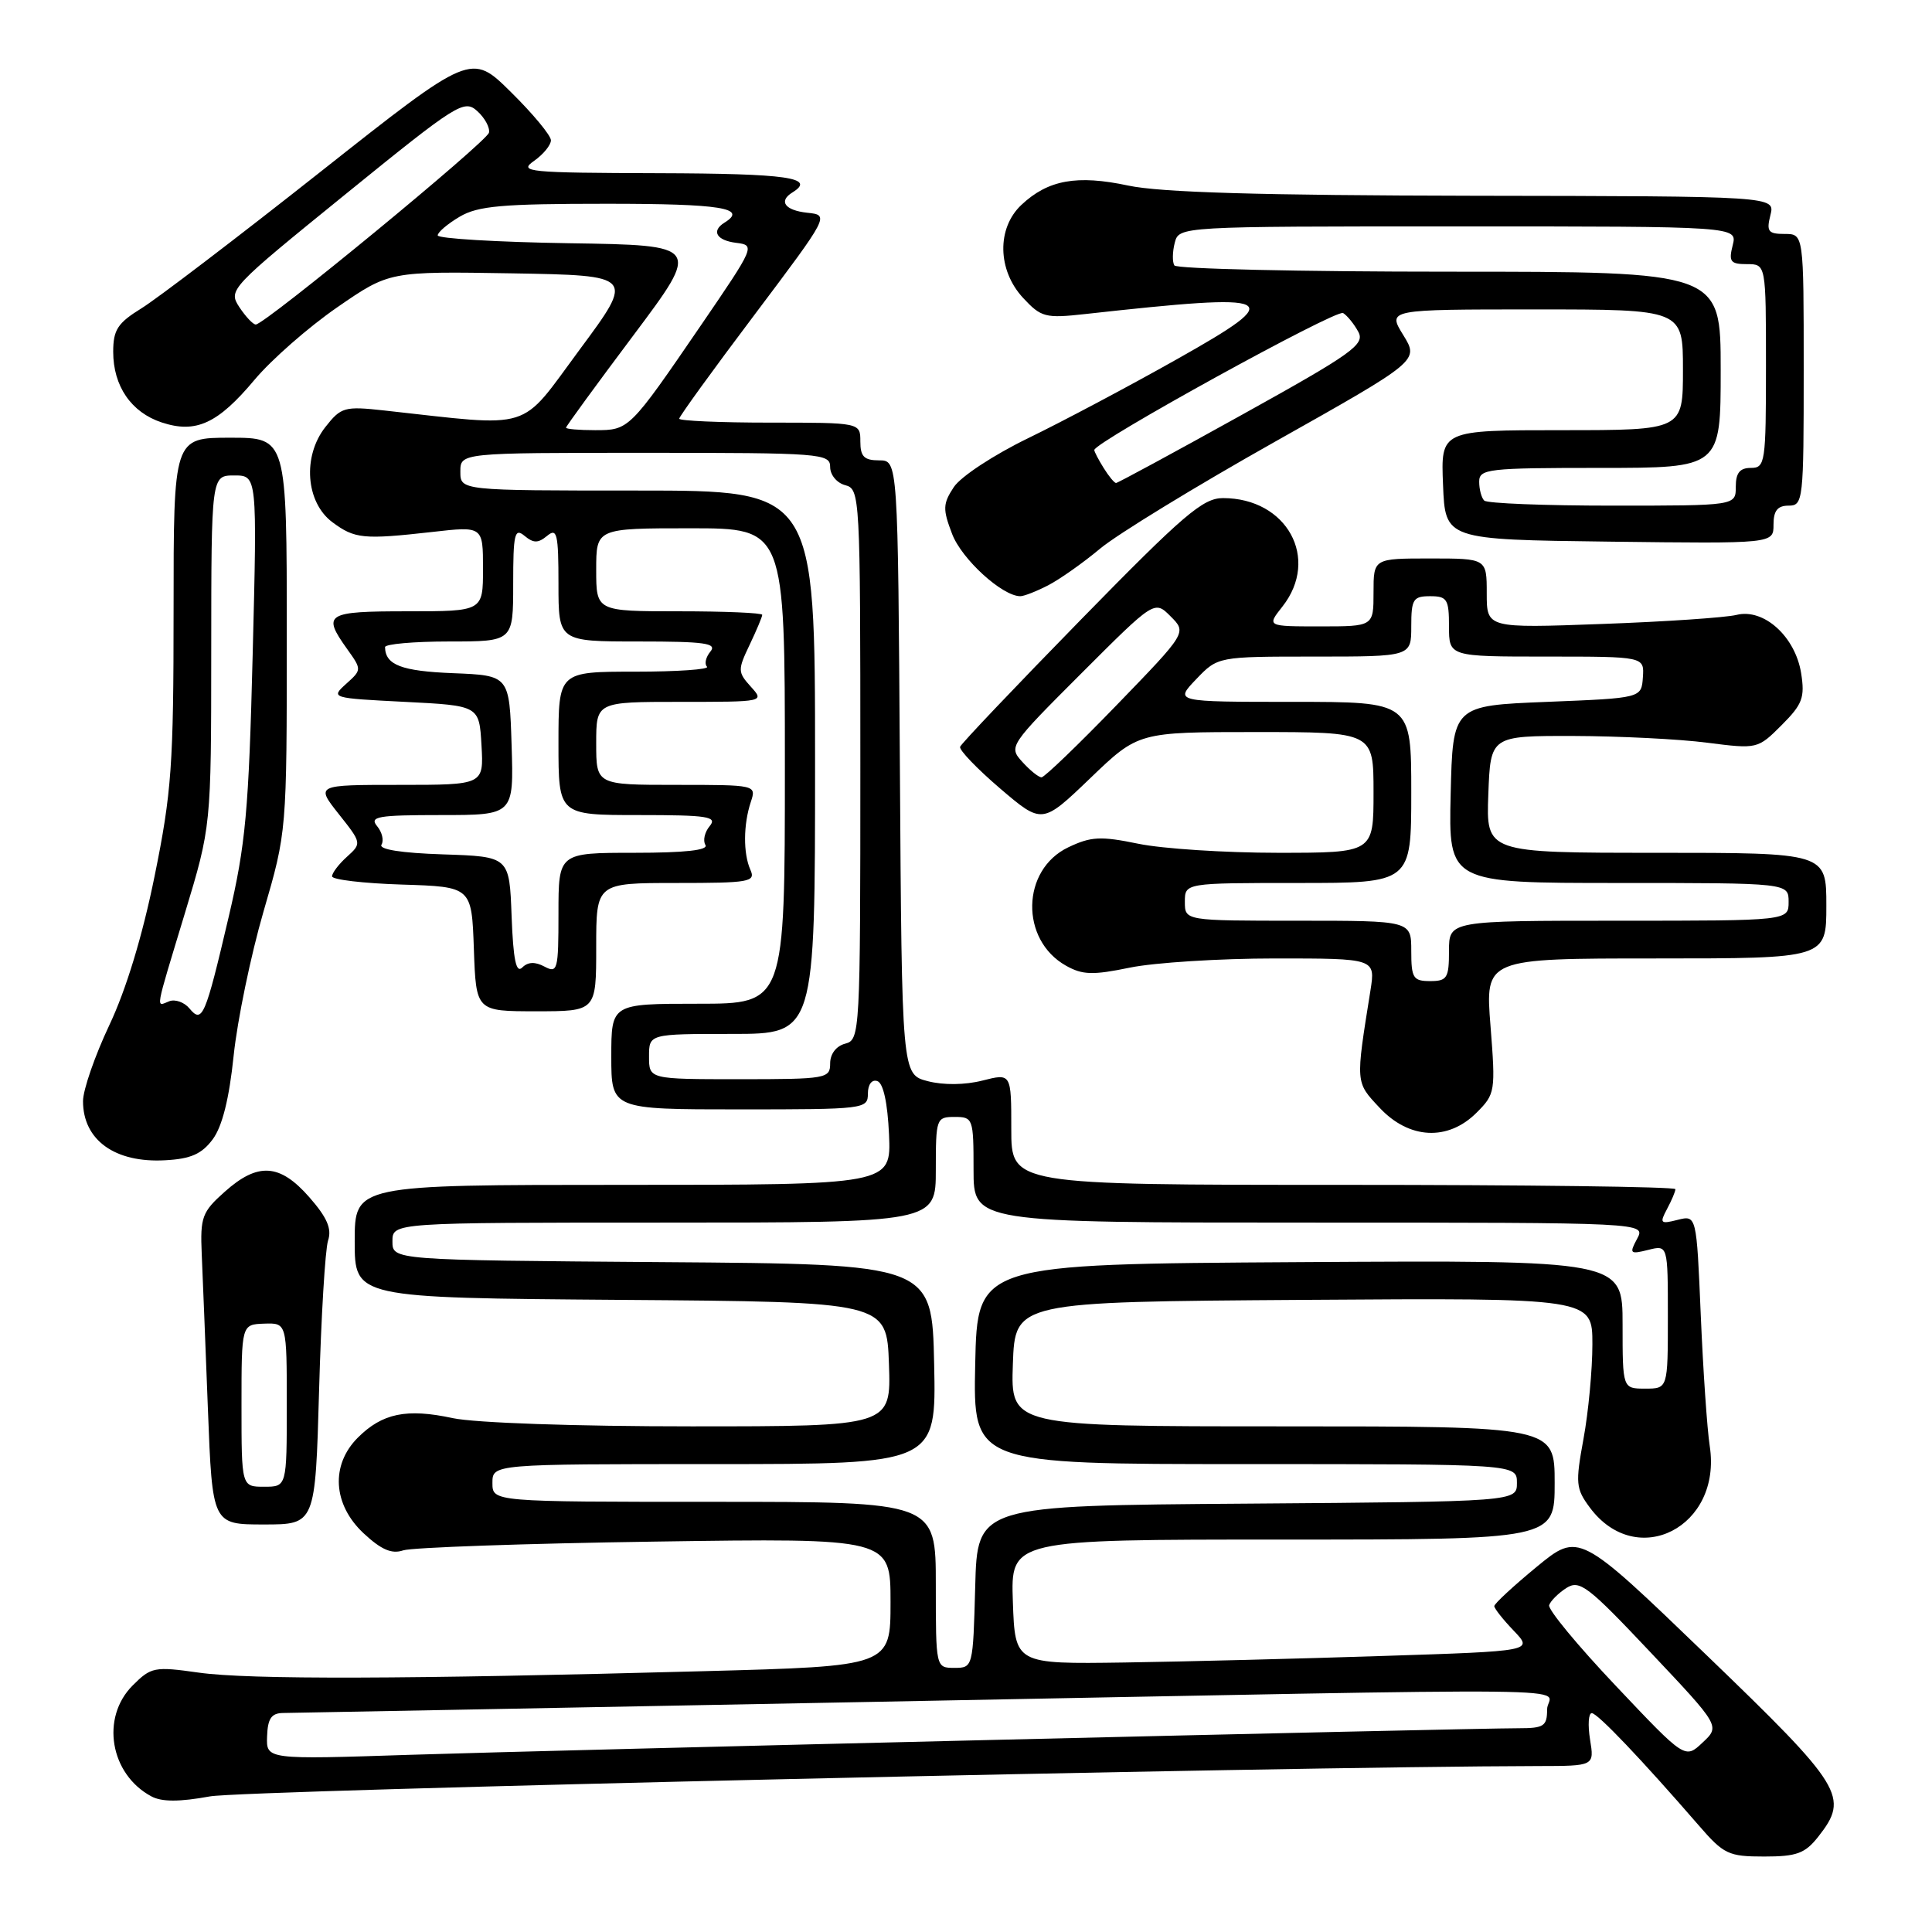 <?xml version="1.0" encoding="UTF-8" standalone="no"?>
<!DOCTYPE svg PUBLIC "-//W3C//DTD SVG 1.1//EN" "http://www.w3.org/Graphics/SVG/1.1/DTD/svg11.dtd" >
<svg xmlns="http://www.w3.org/2000/svg" xmlns:xlink="http://www.w3.org/1999/xlink" version="1.1" viewBox="0 0 256 256">
 <g >
 <path fill="currentColor"
d=" M 240.93 243.37 C 245.07 238.10 244.26 236.78 226.07 219.26 C 209.21 203.02 209.21 203.02 203.60 207.63 C 200.52 210.17 198.00 212.50 198.00 212.82 C 198.00 213.13 199.16 214.60 200.58 216.08 C 203.16 218.78 203.16 218.78 183.33 219.42 C 172.42 219.78 156.97 220.17 149.00 220.29 C 134.50 220.50 134.50 220.50 134.21 212.25 C 133.92 204.00 133.92 204.00 169.96 204.00 C 206.00 204.00 206.00 204.00 206.00 196.50 C 206.00 189.00 206.00 189.00 169.96 189.00 C 133.92 189.00 133.92 189.00 134.21 180.75 C 134.50 172.50 134.50 172.50 172.75 172.24 C 211.00 171.98 211.00 171.98 211.00 178.12 C 211.00 181.50 210.47 187.14 209.82 190.66 C 208.74 196.55 208.80 197.26 210.67 199.77 C 216.89 208.13 228.20 202.32 226.55 191.62 C 226.20 189.35 225.67 181.54 225.36 174.26 C 224.80 161.01 224.80 161.01 222.29 161.64 C 220.01 162.22 219.88 162.09 220.89 160.20 C 221.50 159.06 222.00 157.88 222.00 157.57 C 222.00 157.25 202.20 157.00 178.00 157.00 C 134.00 157.00 134.00 157.00 134.00 149.61 C 134.00 142.21 134.00 142.21 130.18 143.18 C 127.87 143.77 125.01 143.80 122.93 143.26 C 119.50 142.37 119.50 142.37 119.24 101.69 C 118.98 61.00 118.98 61.00 116.49 61.00 C 114.50 61.00 114.00 60.50 114.00 58.50 C 114.00 56.00 114.00 56.00 102.00 56.00 C 95.40 56.00 90.00 55.76 90.00 55.48 C 90.00 55.19 94.48 49.00 99.96 41.73 C 109.91 28.50 109.91 28.50 106.96 28.19 C 104.00 27.87 103.12 26.66 105.00 25.50 C 108.17 23.54 104.40 23.00 87.25 22.95 C 69.92 22.90 68.67 22.78 70.75 21.33 C 71.99 20.46 73.00 19.23 73.00 18.59 C 73.00 17.95 70.62 15.08 67.71 12.21 C 62.43 6.99 62.43 6.99 42.46 22.77 C 31.48 31.45 20.81 39.58 18.75 40.85 C 15.59 42.80 15.00 43.70 15.00 46.62 C 15.00 51.16 17.39 54.65 21.44 55.98 C 25.96 57.47 28.86 56.14 33.73 50.32 C 35.97 47.65 40.90 43.33 44.70 40.71 C 51.60 35.95 51.60 35.95 67.85 36.22 C 84.09 36.50 84.09 36.50 76.79 46.35 C 68.70 57.28 70.93 56.59 50.91 54.39 C 45.64 53.81 45.19 53.94 43.11 56.59 C 40.06 60.47 40.51 66.57 44.05 69.20 C 47.01 71.40 48.16 71.51 57.25 70.49 C 64.00 69.72 64.00 69.72 64.00 75.36 C 64.00 81.00 64.00 81.00 54.00 81.00 C 43.20 81.00 42.67 81.33 45.97 85.96 C 47.95 88.73 47.95 88.74 45.86 90.62 C 43.80 92.48 43.90 92.51 53.64 93.00 C 63.50 93.50 63.50 93.50 63.80 98.75 C 64.10 104.00 64.10 104.00 52.97 104.00 C 41.83 104.00 41.83 104.00 44.89 107.87 C 47.93 111.70 47.94 111.75 45.98 113.52 C 44.89 114.50 44.00 115.67 44.00 116.12 C 44.00 116.56 48.16 117.05 53.25 117.21 C 62.50 117.50 62.50 117.50 62.79 125.75 C 63.08 134.00 63.08 134.00 71.04 134.00 C 79.00 134.00 79.00 134.00 79.00 125.50 C 79.00 117.00 79.00 117.00 89.61 117.00 C 99.34 117.00 100.15 116.86 99.43 115.25 C 98.47 113.10 98.49 109.25 99.49 106.25 C 100.23 104.01 100.18 104.00 89.62 104.00 C 79.00 104.00 79.00 104.00 79.00 98.50 C 79.00 93.00 79.00 93.00 90.15 93.00 C 101.29 93.00 101.31 93.00 99.48 90.98 C 97.75 89.06 97.74 88.77 99.33 85.44 C 100.25 83.51 101.00 81.72 101.00 81.47 C 101.00 81.21 96.05 81.00 90.00 81.00 C 79.00 81.00 79.00 81.00 79.00 75.50 C 79.00 70.00 79.00 70.00 91.50 70.00 C 104.00 70.00 104.00 70.00 104.00 101.50 C 104.00 133.00 104.00 133.00 92.50 133.00 C 81.00 133.00 81.00 133.00 81.00 140.00 C 81.00 147.00 81.00 147.00 98.00 147.00 C 114.56 147.00 115.00 146.95 115.00 144.92 C 115.00 143.70 115.52 143.00 116.25 143.25 C 117.04 143.51 117.61 146.11 117.80 150.33 C 118.09 157.00 118.09 157.00 82.55 157.00 C 47.00 157.00 47.00 157.00 47.00 164.49 C 47.00 171.97 47.00 171.97 82.25 172.24 C 117.50 172.50 117.50 172.50 117.79 180.75 C 118.08 189.00 118.08 189.00 91.59 189.00 C 76.18 189.00 62.96 188.54 59.99 187.91 C 53.88 186.59 50.65 187.26 47.41 190.50 C 43.79 194.12 44.10 199.36 48.18 203.17 C 50.52 205.35 51.91 205.95 53.43 205.43 C 54.57 205.05 69.56 204.52 86.75 204.27 C 118.00 203.81 118.00 203.81 118.00 212.29 C 118.00 220.78 118.00 220.78 93.25 221.44 C 53.79 222.51 32.96 222.57 26.33 221.63 C 20.46 220.80 20.02 220.89 17.58 223.33 C 13.31 227.60 14.58 235.10 20.06 238.03 C 21.43 238.77 23.78 238.77 27.83 238.03 C 32.40 237.20 169.21 234.08 203.88 234.01 C 211.26 234.00 211.26 234.00 210.69 230.50 C 210.38 228.57 210.48 227.00 210.92 227.00 C 211.68 227.00 217.55 233.17 225.08 241.86 C 228.40 245.70 229.02 246.00 233.76 246.00 C 238.07 246.00 239.17 245.60 240.93 243.37 Z  M 42.28 184.25 C 42.55 174.49 43.09 165.55 43.47 164.38 C 43.99 162.81 43.34 161.32 40.98 158.63 C 37.07 154.17 34.17 153.99 29.77 157.92 C 26.77 160.59 26.52 161.28 26.73 166.17 C 26.86 169.10 27.23 178.36 27.55 186.75 C 28.14 202.00 28.14 202.00 34.96 202.00 C 41.78 202.00 41.78 202.00 42.28 184.25 Z  M 28.19 150.96 C 29.45 149.26 30.37 145.59 30.96 139.88 C 31.45 135.18 33.23 126.59 34.92 120.77 C 38.00 110.20 38.00 110.20 38.00 84.10 C 38.00 58.00 38.00 58.00 30.50 58.00 C 23.00 58.00 23.00 58.00 23.00 80.86 C 23.00 101.34 22.74 105.02 20.48 116.11 C 18.88 124.01 16.70 131.17 14.48 135.85 C 12.57 139.90 11.00 144.42 11.00 145.91 C 11.00 151.07 15.24 154.12 21.90 153.74 C 25.28 153.56 26.74 152.91 28.19 150.96 Z  M 195.65 147.44 C 198.13 144.96 198.18 144.64 197.50 135.94 C 196.79 127.00 196.79 127.00 219.39 127.00 C 242.00 127.00 242.00 127.00 242.00 120.00 C 242.00 113.00 242.00 113.00 219.46 113.00 C 196.92 113.00 196.92 113.00 197.21 105.25 C 197.50 97.50 197.50 97.50 208.50 97.52 C 214.55 97.54 222.51 97.93 226.19 98.41 C 232.85 99.26 232.91 99.25 236.07 96.09 C 238.84 93.32 239.17 92.43 238.66 89.20 C 237.88 84.34 233.71 80.57 230.09 81.48 C 228.67 81.83 220.64 82.38 212.25 82.68 C 197.00 83.24 197.00 83.24 197.00 78.62 C 197.00 74.00 197.00 74.00 189.50 74.00 C 182.00 74.00 182.00 74.00 182.00 78.50 C 182.00 83.00 182.00 83.00 174.93 83.00 C 167.85 83.00 167.85 83.00 169.93 80.37 C 174.93 74.01 170.53 66.00 162.05 66.00 C 159.39 66.00 156.83 68.19 143.23 82.10 C 134.58 90.95 127.37 98.53 127.22 98.95 C 127.06 99.36 129.44 101.84 132.51 104.47 C 138.09 109.23 138.09 109.23 144.46 103.12 C 150.83 97.00 150.83 97.00 166.41 97.00 C 182.00 97.00 182.00 97.00 182.00 105.00 C 182.00 113.00 182.00 113.00 169.31 113.00 C 162.33 113.00 154.02 112.46 150.83 111.80 C 145.84 110.77 144.56 110.84 141.56 112.27 C 135.32 115.24 135.14 124.53 141.25 127.96 C 143.44 129.19 144.80 129.23 149.74 128.21 C 152.97 127.55 161.62 127.00 168.94 127.00 C 182.26 127.00 182.26 127.00 181.59 131.25 C 179.61 143.63 179.59 143.35 182.80 146.78 C 186.71 150.97 191.86 151.23 195.65 147.44 Z  M 138.88 77.56 C 140.41 76.77 143.52 74.58 145.78 72.69 C 148.04 70.80 158.47 64.42 168.96 58.52 C 188.03 47.79 188.03 47.79 185.94 44.40 C 183.84 41.00 183.84 41.00 203.42 41.00 C 223.00 41.00 223.00 41.00 223.00 49.00 C 223.00 57.00 223.00 57.00 206.96 57.00 C 190.91 57.00 190.91 57.00 191.21 64.25 C 191.50 71.50 191.50 71.50 213.25 71.77 C 235.00 72.04 235.00 72.04 235.00 69.52 C 235.00 67.67 235.53 67.00 237.00 67.00 C 238.93 67.00 239.00 66.33 239.00 49.00 C 239.00 31.00 239.00 31.00 236.48 31.00 C 234.29 31.00 234.04 30.67 234.59 28.50 C 235.22 26.00 235.22 26.00 195.36 25.94 C 167.00 25.89 153.77 25.50 149.50 24.59 C 142.70 23.14 138.87 23.83 135.34 27.15 C 132.06 30.23 132.16 35.80 135.56 39.47 C 137.96 42.05 138.50 42.20 143.81 41.61 C 169.68 38.75 170.74 39.27 155.98 47.58 C 149.67 51.14 140.79 55.85 136.26 58.05 C 131.68 60.27 127.29 63.16 126.38 64.55 C 124.93 66.76 124.90 67.46 126.16 70.75 C 127.43 74.09 132.81 79.00 135.20 79.00 C 135.69 79.00 137.35 78.35 138.88 77.56 Z  M 35.39 230.08 C 35.47 227.72 35.96 227.00 37.50 226.98 C 38.60 226.97 73.92 226.30 116.00 225.50 C 215.78 223.60 205.00 223.48 205.00 226.50 C 205.00 228.72 204.58 229.00 201.25 229.00 C 194.13 229.01 73.44 231.90 54.39 232.52 C 35.28 233.15 35.28 233.15 35.39 230.08 Z  M 214.11 223.39 C 209.06 218.06 205.08 213.25 205.27 212.69 C 205.46 212.13 206.48 211.11 207.55 210.42 C 209.31 209.30 210.39 210.13 218.71 218.95 C 227.93 228.72 227.93 228.72 225.60 230.90 C 223.28 233.09 223.28 233.09 214.11 223.39 Z  M 124.00 210.00 C 124.00 199.00 124.00 199.00 94.62 199.00 C 65.25 199.00 65.25 199.00 65.25 196.50 C 65.25 194.00 65.25 194.00 94.65 194.00 C 124.06 194.00 124.06 194.00 123.78 180.75 C 123.50 167.50 123.50 167.50 87.75 167.24 C 52.00 166.97 52.00 166.97 52.00 164.49 C 52.00 162.00 52.00 162.00 88.00 162.00 C 124.00 162.00 124.00 162.00 124.00 155.00 C 124.00 148.20 124.07 148.00 126.50 148.00 C 128.93 148.00 129.00 148.20 129.00 155.00 C 129.00 162.00 129.00 162.00 173.54 162.00 C 218.07 162.00 218.07 162.00 216.93 164.14 C 215.87 166.11 215.98 166.22 218.39 165.62 C 221.00 164.96 221.00 164.96 221.00 174.48 C 221.00 184.00 221.00 184.00 218.00 184.00 C 215.00 184.00 215.00 184.00 215.00 175.49 C 215.00 166.98 215.00 166.98 172.25 167.24 C 129.50 167.50 129.50 167.50 129.22 180.75 C 128.94 194.00 128.94 194.00 164.97 194.00 C 201.00 194.00 201.00 194.00 201.00 196.49 C 201.00 198.97 201.00 198.97 165.25 199.24 C 129.50 199.50 129.50 199.50 129.22 210.25 C 128.93 220.93 128.92 221.00 126.47 221.00 C 124.00 221.00 124.00 221.00 124.00 210.00 Z  M 86.00 140.00 C 86.00 137.00 86.00 137.00 97.00 137.00 C 108.00 137.00 108.00 137.00 108.00 101.00 C 108.00 65.00 108.00 65.00 84.50 65.00 C 61.00 65.00 61.00 65.00 61.00 62.50 C 61.00 60.00 61.00 60.00 85.50 60.00 C 108.83 60.00 110.00 60.09 110.00 61.88 C 110.00 62.93 110.89 64.00 112.00 64.29 C 113.95 64.80 114.00 65.65 114.00 101.29 C 114.00 136.93 113.95 137.78 112.00 138.29 C 110.80 138.60 110.00 139.65 110.00 140.91 C 110.00 142.91 109.51 143.00 98.00 143.00 C 86.00 143.00 86.00 143.00 86.00 140.00 Z  M 67.79 121.41 C 67.50 113.50 67.50 113.50 58.72 113.21 C 53.15 113.03 50.16 112.55 50.55 111.92 C 50.89 111.36 50.63 110.26 49.96 109.46 C 48.92 108.20 50.07 108.00 58.42 108.00 C 68.08 108.00 68.08 108.00 67.79 98.75 C 67.50 89.50 67.50 89.50 60.03 89.20 C 53.20 88.93 51.06 88.11 51.02 85.75 C 51.01 85.34 54.83 85.00 59.50 85.00 C 68.00 85.00 68.00 85.00 68.00 77.38 C 68.00 70.72 68.19 69.91 69.50 71.00 C 70.70 71.99 71.30 71.99 72.50 71.00 C 73.81 69.91 74.00 70.72 74.00 77.38 C 74.00 85.00 74.00 85.00 84.62 85.00 C 93.40 85.00 95.05 85.23 94.13 86.34 C 93.52 87.08 93.31 87.98 93.68 88.34 C 94.04 88.70 89.76 89.00 84.17 89.00 C 74.00 89.00 74.00 89.00 74.00 98.50 C 74.00 108.00 74.00 108.00 84.62 108.00 C 93.81 108.00 95.08 108.20 94.04 109.46 C 93.37 110.26 93.12 111.38 93.47 111.96 C 93.90 112.65 90.79 113.00 84.06 113.00 C 74.00 113.00 74.00 113.00 74.00 121.04 C 74.00 128.54 73.88 129.00 72.15 128.08 C 70.90 127.41 69.95 127.45 69.20 128.20 C 68.39 129.01 68.01 127.19 67.79 121.41 Z  M 75.00 56.67 C 75.00 56.49 79.02 50.98 83.94 44.42 C 92.87 32.50 92.87 32.50 75.44 32.23 C 65.85 32.08 58.00 31.61 58.00 31.19 C 58.00 30.77 59.31 29.66 60.90 28.72 C 63.33 27.28 66.52 27.00 80.40 27.00 C 95.56 27.00 99.12 27.57 96.00 29.50 C 94.21 30.61 94.94 31.86 97.57 32.18 C 100.09 32.49 100.00 32.69 92.95 43.00 C 83.38 56.99 83.36 57.00 78.85 57.00 C 76.73 57.00 75.00 56.85 75.00 56.67 Z  M 31.71 40.69 C 30.22 38.41 30.47 38.16 45.80 25.72 C 60.58 13.72 61.50 13.14 63.24 14.72 C 64.25 15.63 64.94 16.92 64.79 17.58 C 64.49 18.81 35.09 43.00 33.89 43.00 C 33.53 43.00 32.55 41.96 31.71 40.69 Z  M 32.00 186.25 C 32.00 175.50 32.00 175.50 35.00 175.39 C 38.00 175.29 38.00 175.29 38.00 186.14 C 38.00 197.00 38.00 197.00 35.00 197.00 C 32.00 197.00 32.00 197.00 32.00 186.25 Z  M 25.10 133.62 C 24.42 132.80 23.21 132.37 22.43 132.67 C 20.63 133.36 20.44 134.42 24.50 121.00 C 27.98 109.50 27.98 109.50 27.99 86.25 C 28.00 63.00 28.00 63.00 31.04 63.00 C 34.08 63.00 34.08 63.00 33.48 86.75 C 32.96 107.43 32.55 111.92 30.30 121.50 C 27.19 134.78 26.80 135.67 25.10 133.62 Z  M 187.00 126.00 C 187.00 122.00 187.00 122.00 172.00 122.00 C 157.00 122.00 157.00 122.00 157.00 119.50 C 157.00 117.00 157.00 117.00 172.00 117.00 C 187.00 117.00 187.00 117.00 187.00 105.00 C 187.00 93.00 187.00 93.00 171.31 93.00 C 155.63 93.00 155.63 93.00 158.50 90.00 C 161.37 87.00 161.37 87.00 174.19 87.00 C 187.00 87.00 187.00 87.00 187.00 83.00 C 187.00 79.40 187.25 79.00 189.50 79.00 C 191.75 79.00 192.00 79.40 192.00 83.00 C 192.00 87.00 192.00 87.00 204.94 87.00 C 217.88 87.00 217.88 87.00 217.69 89.75 C 217.50 92.50 217.50 92.50 205.00 93.00 C 192.50 93.50 192.50 93.50 192.22 105.25 C 191.94 117.00 191.94 117.00 214.47 117.00 C 237.00 117.00 237.00 117.00 237.00 119.50 C 237.00 122.00 237.00 122.00 214.50 122.00 C 192.00 122.00 192.00 122.00 192.00 126.00 C 192.00 129.60 191.75 130.00 189.50 130.00 C 187.25 130.00 187.00 129.60 187.00 126.00 Z  M 135.46 100.95 C 133.63 98.93 133.72 98.79 143.29 89.22 C 152.98 79.53 152.98 79.53 155.12 81.68 C 157.26 83.82 157.26 83.82 147.98 93.41 C 142.88 98.68 138.39 103.00 138.01 103.00 C 137.62 103.00 136.48 102.08 135.46 100.95 Z  M 196.67 66.33 C 196.30 65.97 196.00 64.84 196.00 63.83 C 196.00 62.13 197.15 62.00 212.00 62.00 C 228.00 62.00 228.00 62.00 228.00 49.00 C 228.00 36.00 228.00 36.00 192.06 36.00 C 172.29 36.00 155.89 35.63 155.61 35.17 C 155.33 34.72 155.35 33.37 155.66 32.17 C 156.23 30.00 156.23 30.00 193.23 30.00 C 230.22 30.00 230.22 30.00 229.59 32.50 C 229.04 34.67 229.29 35.00 231.48 35.00 C 234.00 35.00 234.00 35.00 234.00 48.50 C 234.00 61.33 233.90 62.00 232.00 62.00 C 230.53 62.00 230.00 62.67 230.00 64.50 C 230.00 67.00 230.00 67.00 213.67 67.00 C 204.68 67.00 197.03 66.70 196.67 66.33 Z  M 146.24 62.01 C 145.56 60.92 145.00 59.85 145.00 59.63 C 145.00 58.59 177.08 40.93 177.97 41.48 C 178.53 41.83 179.44 42.95 179.99 43.98 C 180.88 45.64 179.20 46.84 164.64 54.92 C 155.64 59.92 148.10 64.00 147.88 64.00 C 147.66 64.00 146.92 63.11 146.24 62.01 Z "/>
</g>
</svg>